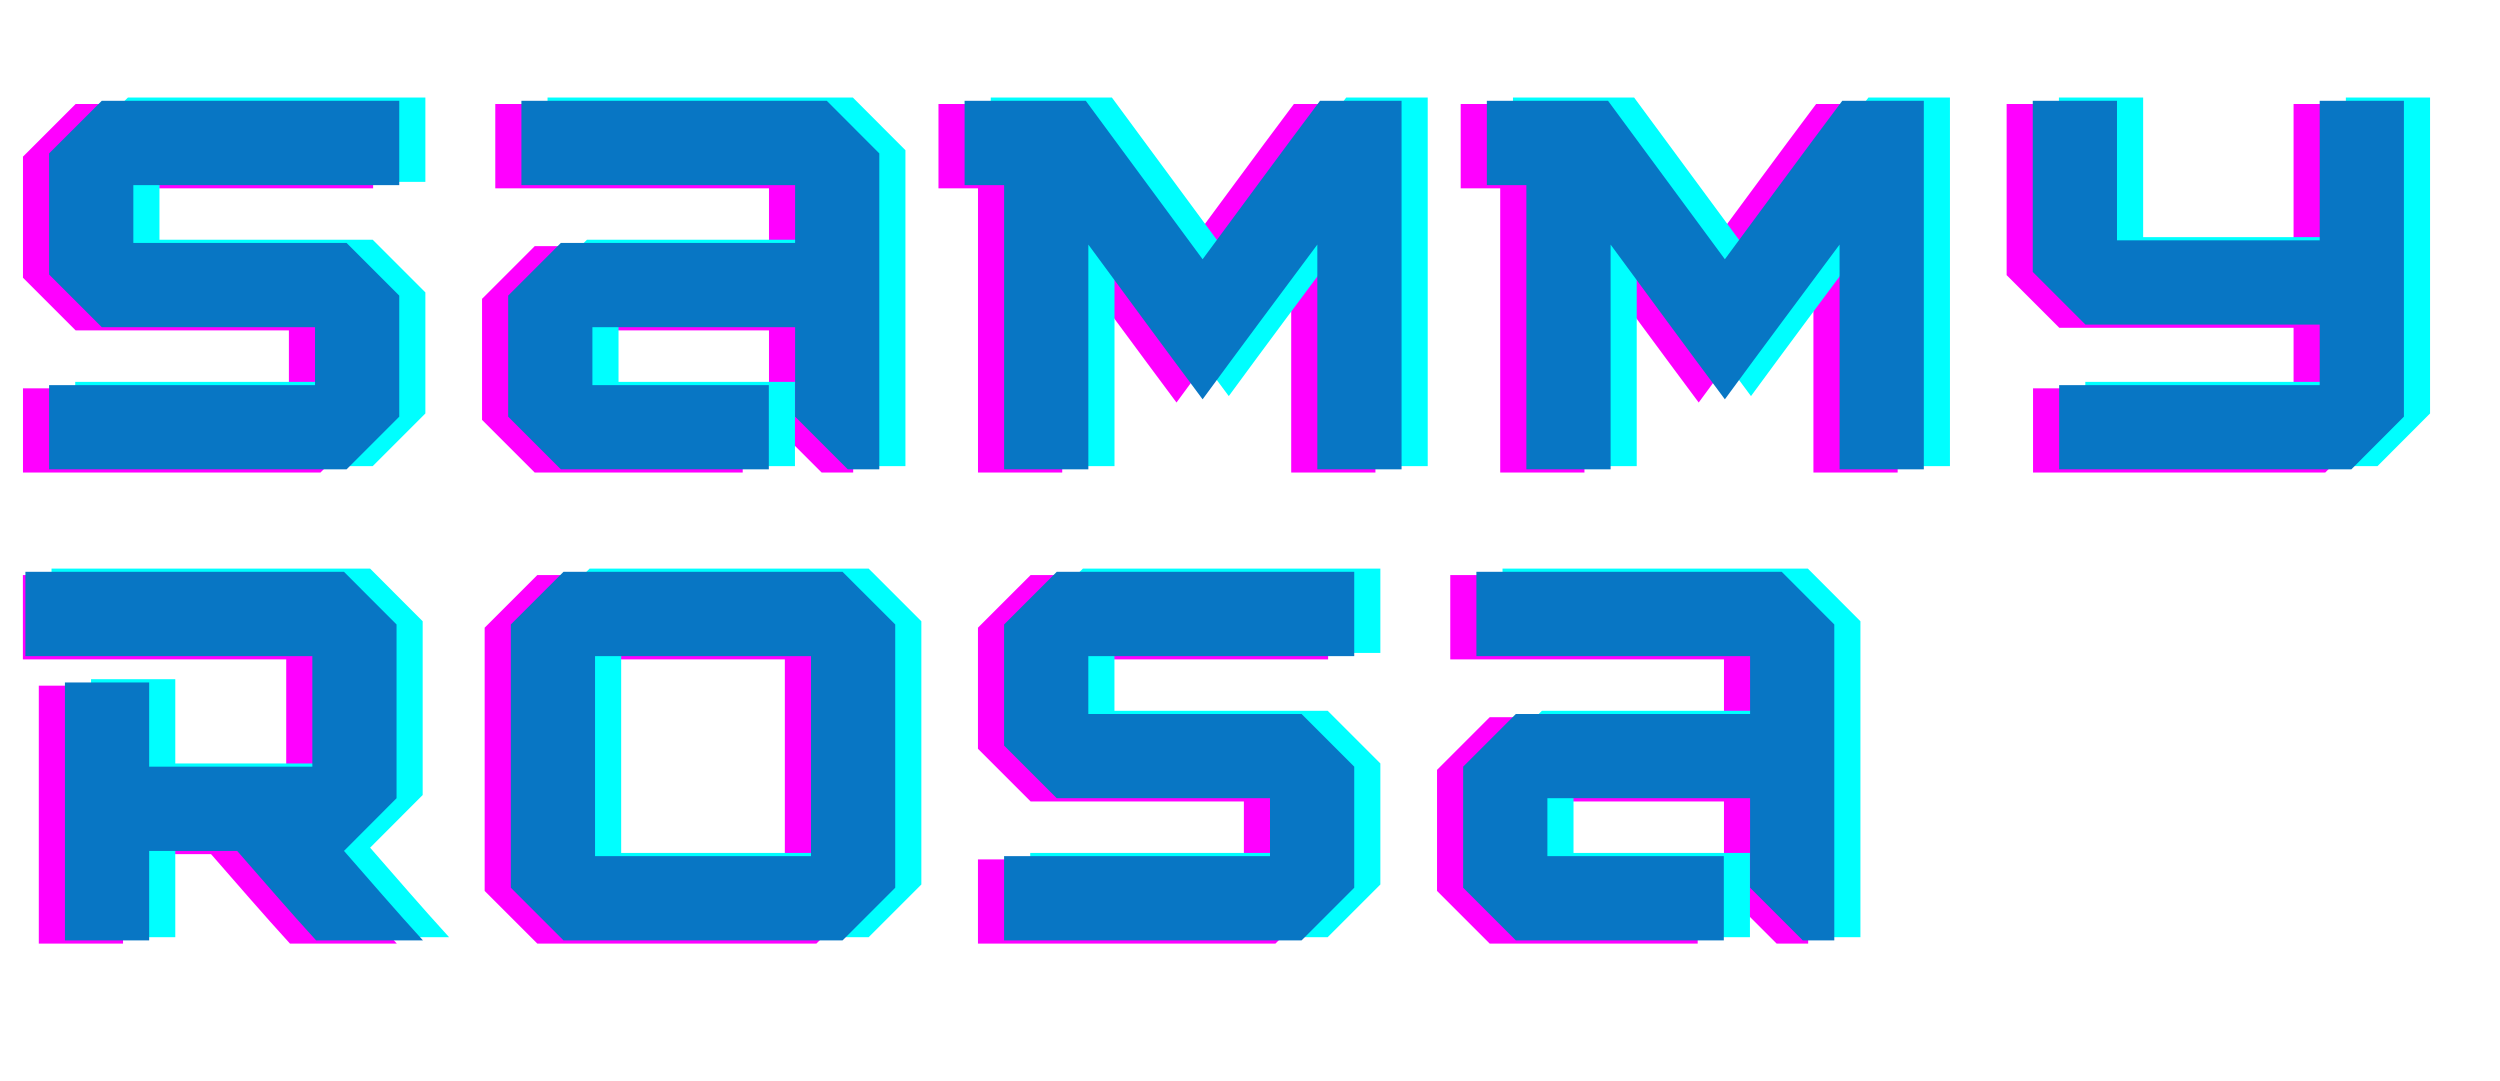 <svg xmlns="http://www.w3.org/2000/svg" xmlns:xlink="http://www.w3.org/1999/xlink" width="111" zoomAndPan="magnify" viewBox="0 0 83.25 36" height="48" preserveAspectRatio="xMidYMid meet" version="1.0"><defs><g/><clipPath id="a3b8cfb069"><path d="M 0.762 3 L 13 3 L 13 16 L 0.762 16 Z M 0.762 3 " clip-rule="nonzero"/></clipPath><clipPath id="01b2957ad3"><path d="M 0.762 19 L 14 19 L 14 32 L 0.762 32 Z M 0.762 19 " clip-rule="nonzero"/></clipPath><clipPath id="a488ac794a"><path d="M 0.762 19 L 15 19 L 15 32 L 0.762 32 Z M 0.762 19 " clip-rule="nonzero"/></clipPath></defs><g clip-path="url(#a3b8cfb069)"><g fill="#ff00ff" fill-opacity="1"><g transform="translate(-0.11, 15.736)"><g><path d="M 10.781 0 L 12.535 -1.754 L 12.535 -5.785 L 10.781 -7.539 L 3.68 -7.539 L 3.68 -9.465 L 12.535 -9.465 L 12.535 -12.273 L 2.629 -12.273 L 0.875 -10.52 L 0.875 -6.488 L 2.629 -4.734 L 9.73 -4.734 L 9.73 -2.805 L 0.875 -2.805 L 0.875 0 Z M 10.781 0 "/></g></g></g></g><g fill="#ff00ff" fill-opacity="1"><g transform="translate(15.177, 15.736)"><g><path d="M 13.234 0 L 13.234 -10.52 L 11.484 -12.273 L 1.316 -12.273 L 1.316 -9.465 L 10.43 -9.465 L 10.43 -7.539 L 2.629 -7.539 L 0.875 -5.785 L 0.875 -1.754 L 2.629 0 L 9.555 0 L 9.555 -2.805 L 3.68 -2.805 L 3.68 -4.734 L 10.43 -4.734 L 10.43 -1.754 L 12.184 0 Z M 13.234 0 "/></g></g></g><g fill="#ff00ff" fill-opacity="1"><g transform="translate(31.165, 15.736)"><g><path d="M 4.121 -12.273 L 0.086 -12.273 L 0.086 -9.465 L 1.402 -9.465 L 1.402 0 L 4.207 0 L 4.207 -7.484 C 5.469 -5.77 6.73 -4.051 8.012 -2.332 C 9.273 -4.051 10.555 -5.77 11.832 -7.484 L 11.832 0 L 14.637 0 L 14.637 -12.273 L 11.922 -12.273 C 10.605 -10.52 9.309 -8.746 8.012 -6.996 Z M 4.121 -12.273 "/></g></g></g><g fill="#ff00ff" fill-opacity="1"><g transform="translate(48.555, 15.736)"><g><path d="M 4.121 -12.273 L 0.086 -12.273 L 0.086 -9.465 L 1.402 -9.465 L 1.402 0 L 4.207 0 L 4.207 -7.484 C 5.469 -5.77 6.73 -4.051 8.012 -2.332 C 9.273 -4.051 10.555 -5.77 11.832 -7.484 L 11.832 0 L 14.637 0 L 14.637 -12.273 L 11.922 -12.273 C 10.605 -10.52 9.309 -8.746 8.012 -6.996 Z M 4.121 -12.273 "/></g></g></g><g fill="#ff00ff" fill-opacity="1"><g transform="translate(65.946, 15.736)"><g><path d="M 11.484 0 L 13.234 -1.754 L 13.234 -12.273 L 10.43 -12.273 L 10.43 -7.625 L 3.68 -7.625 L 3.68 -12.273 L 0.875 -12.273 L 0.875 -6.574 L 2.629 -4.82 L 10.43 -4.82 L 10.43 -2.805 L 1.754 -2.805 L 1.754 0 Z M 11.484 0 "/></g></g></g><g fill="#00ffff" fill-opacity="1"><g transform="translate(1.63, 15.522)"><g><path d="M 10.781 0 L 12.535 -1.754 L 12.535 -5.785 L 10.781 -7.539 L 3.68 -7.539 L 3.68 -9.465 L 12.535 -9.465 L 12.535 -12.273 L 2.629 -12.273 L 0.875 -10.52 L 0.875 -6.488 L 2.629 -4.734 L 9.73 -4.734 L 9.73 -2.805 L 0.875 -2.805 L 0.875 0 Z M 10.781 0 "/></g></g></g><g fill="#00ffff" fill-opacity="1"><g transform="translate(16.917, 15.522)"><g><path d="M 13.234 0 L 13.234 -10.52 L 11.484 -12.273 L 1.316 -12.273 L 1.316 -9.465 L 10.43 -9.465 L 10.43 -7.539 L 2.629 -7.539 L 0.875 -5.785 L 0.875 -1.754 L 2.629 0 L 9.555 0 L 9.555 -2.805 L 3.68 -2.805 L 3.68 -4.734 L 10.43 -4.734 L 10.43 -1.754 L 12.184 0 Z M 13.234 0 "/></g></g></g><g fill="#00ffff" fill-opacity="1"><g transform="translate(32.906, 15.522)"><g><path d="M 4.121 -12.273 L 0.086 -12.273 L 0.086 -9.465 L 1.402 -9.465 L 1.402 0 L 4.207 0 L 4.207 -7.484 C 5.469 -5.77 6.73 -4.051 8.012 -2.332 C 9.273 -4.051 10.555 -5.77 11.832 -7.484 L 11.832 0 L 14.637 0 L 14.637 -12.273 L 11.922 -12.273 C 10.605 -10.52 9.309 -8.746 8.012 -6.996 Z M 4.121 -12.273 "/></g></g></g><g fill="#00ffff" fill-opacity="1"><g transform="translate(50.296, 15.522)"><g><path d="M 4.121 -12.273 L 0.086 -12.273 L 0.086 -9.465 L 1.402 -9.465 L 1.402 0 L 4.207 0 L 4.207 -7.484 C 5.469 -5.77 6.73 -4.051 8.012 -2.332 C 9.273 -4.051 10.555 -5.77 11.832 -7.484 L 11.832 0 L 14.637 0 L 14.637 -12.273 L 11.922 -12.273 C 10.605 -10.52 9.309 -8.746 8.012 -6.996 Z M 4.121 -12.273 "/></g></g></g><g fill="#00ffff" fill-opacity="1"><g transform="translate(67.687, 15.522)"><g><path d="M 11.484 0 L 13.234 -1.754 L 13.234 -12.273 L 10.43 -12.273 L 10.43 -7.625 L 3.68 -7.625 L 3.68 -12.273 L 0.875 -12.273 L 0.875 -6.574 L 2.629 -4.82 L 10.43 -4.82 L 10.43 -2.805 L 1.754 -2.805 L 1.754 0 Z M 11.484 0 "/></g></g></g><g fill="#0876c4" fill-opacity="1"><g transform="translate(0.76, 15.629)"><g><path d="M 10.781 0 L 12.535 -1.754 L 12.535 -5.785 L 10.781 -7.539 L 3.68 -7.539 L 3.68 -9.465 L 12.535 -9.465 L 12.535 -12.273 L 2.629 -12.273 L 0.875 -10.52 L 0.875 -6.488 L 2.629 -4.734 L 9.73 -4.734 L 9.73 -2.805 L 0.875 -2.805 L 0.875 0 Z M 10.781 0 "/></g></g></g><g fill="#0876c4" fill-opacity="1"><g transform="translate(16.047, 15.629)"><g><path d="M 13.234 0 L 13.234 -10.52 L 11.484 -12.273 L 1.316 -12.273 L 1.316 -9.465 L 10.43 -9.465 L 10.43 -7.539 L 2.629 -7.539 L 0.875 -5.785 L 0.875 -1.754 L 2.629 0 L 9.555 0 L 9.555 -2.805 L 3.68 -2.805 L 3.68 -4.734 L 10.43 -4.734 L 10.43 -1.754 L 12.184 0 Z M 13.234 0 "/></g></g></g><g fill="#0876c4" fill-opacity="1"><g transform="translate(32.035, 15.629)"><g><path d="M 4.121 -12.273 L 0.086 -12.273 L 0.086 -9.465 L 1.402 -9.465 L 1.402 0 L 4.207 0 L 4.207 -7.484 C 5.469 -5.77 6.73 -4.051 8.012 -2.332 C 9.273 -4.051 10.555 -5.77 11.832 -7.484 L 11.832 0 L 14.637 0 L 14.637 -12.273 L 11.922 -12.273 C 10.605 -10.52 9.309 -8.746 8.012 -6.996 Z M 4.121 -12.273 "/></g></g></g><g fill="#0876c4" fill-opacity="1"><g transform="translate(49.426, 15.629)"><g><path d="M 4.121 -12.273 L 0.086 -12.273 L 0.086 -9.465 L 1.402 -9.465 L 1.402 0 L 4.207 0 L 4.207 -7.484 C 5.469 -5.77 6.73 -4.051 8.012 -2.332 C 9.273 -4.051 10.555 -5.77 11.832 -7.484 L 11.832 0 L 14.637 0 L 14.637 -12.273 L 11.922 -12.273 C 10.605 -10.52 9.309 -8.746 8.012 -6.996 Z M 4.121 -12.273 "/></g></g></g><g fill="#0876c4" fill-opacity="1"><g transform="translate(66.816, 15.629)"><g><path d="M 11.484 0 L 13.234 -1.754 L 13.234 -12.273 L 10.43 -12.273 L 10.43 -7.625 L 3.68 -7.625 L 3.68 -12.273 L 0.875 -12.273 L 0.875 -6.574 L 2.629 -4.82 L 10.43 -4.82 L 10.43 -2.805 L 1.754 -2.805 L 1.754 0 Z M 11.484 0 "/></g></g></g><g clip-path="url(#01b2957ad3)"><g fill="#ff00ff" fill-opacity="1"><g transform="translate(-0.11, 31.422)"><g><path d="M 10.695 -2.98 L 12.445 -4.734 L 12.445 -10.52 L 10.695 -12.273 L 0.086 -12.273 L 0.086 -9.465 L 9.641 -9.465 L 9.641 -5.785 L 4.207 -5.785 L 4.207 -8.59 L 1.402 -8.59 L 1.402 0 L 4.207 0 L 4.207 -2.98 L 7.137 -2.98 C 8.012 -1.98 8.871 -0.98 9.766 0 L 13.324 0 C 12.43 -0.98 11.57 -1.98 10.695 -2.98 Z M 10.695 -2.98 "/></g></g></g></g><g fill="#ff00ff" fill-opacity="1"><g transform="translate(15.264, 31.422)"><g><path d="M 11.922 0 L 13.676 -1.754 L 13.676 -10.52 L 11.922 -12.273 L 2.629 -12.273 L 0.875 -10.52 L 0.875 -1.754 L 2.629 0 Z M 10.871 -2.805 L 3.68 -2.805 L 3.68 -9.465 L 10.871 -9.465 Z M 10.871 -2.805 "/></g></g></g><g fill="#ff00ff" fill-opacity="1"><g transform="translate(31.691, 31.422)"><g><path d="M 10.781 0 L 12.535 -1.754 L 12.535 -5.785 L 10.781 -7.539 L 3.68 -7.539 L 3.68 -9.465 L 12.535 -9.465 L 12.535 -12.273 L 2.629 -12.273 L 0.875 -10.52 L 0.875 -6.488 L 2.629 -4.734 L 9.73 -4.734 L 9.73 -2.805 L 0.875 -2.805 L 0.875 0 Z M 10.781 0 "/></g></g></g><g fill="#ff00ff" fill-opacity="1"><g transform="translate(46.978, 31.422)"><g><path d="M 13.234 0 L 13.234 -10.52 L 11.484 -12.273 L 1.316 -12.273 L 1.316 -9.465 L 10.43 -9.465 L 10.43 -7.539 L 2.629 -7.539 L 0.875 -5.785 L 0.875 -1.754 L 2.629 0 L 9.555 0 L 9.555 -2.805 L 3.68 -2.805 L 3.68 -4.734 L 10.43 -4.734 L 10.43 -1.754 L 12.184 0 Z M 13.234 0 "/></g></g></g><g fill="#00ffff" fill-opacity="1"><g transform="translate(1.63, 31.208)"><g><path d="M 10.695 -2.98 L 12.445 -4.734 L 12.445 -10.52 L 10.695 -12.273 L 0.086 -12.273 L 0.086 -9.465 L 9.641 -9.465 L 9.641 -5.785 L 4.207 -5.785 L 4.207 -8.59 L 1.402 -8.59 L 1.402 0 L 4.207 0 L 4.207 -2.98 L 7.137 -2.98 C 8.012 -1.98 8.871 -0.98 9.766 0 L 13.324 0 C 12.43 -0.98 11.57 -1.98 10.695 -2.98 Z M 10.695 -2.98 "/></g></g></g><g fill="#00ffff" fill-opacity="1"><g transform="translate(17.005, 31.208)"><g><path d="M 11.922 0 L 13.676 -1.754 L 13.676 -10.52 L 11.922 -12.273 L 2.629 -12.273 L 0.875 -10.52 L 0.875 -1.754 L 2.629 0 Z M 10.871 -2.805 L 3.68 -2.805 L 3.68 -9.465 L 10.871 -9.465 Z M 10.871 -2.805 "/></g></g></g><g fill="#00ffff" fill-opacity="1"><g transform="translate(33.431, 31.208)"><g><path d="M 10.781 0 L 12.535 -1.754 L 12.535 -5.785 L 10.781 -7.539 L 3.68 -7.539 L 3.68 -9.465 L 12.535 -9.465 L 12.535 -12.273 L 2.629 -12.273 L 0.875 -10.52 L 0.875 -6.488 L 2.629 -4.734 L 9.73 -4.734 L 9.73 -2.805 L 0.875 -2.805 L 0.875 0 Z M 10.781 0 "/></g></g></g><g fill="#00ffff" fill-opacity="1"><g transform="translate(48.718, 31.208)"><g><path d="M 13.234 0 L 13.234 -10.52 L 11.484 -12.273 L 1.316 -12.273 L 1.316 -9.465 L 10.43 -9.465 L 10.43 -7.539 L 2.629 -7.539 L 0.875 -5.785 L 0.875 -1.754 L 2.629 0 L 9.555 0 L 9.555 -2.805 L 3.68 -2.805 L 3.68 -4.734 L 10.43 -4.734 L 10.43 -1.754 L 12.184 0 Z M 13.234 0 "/></g></g></g><g clip-path="url(#a488ac794a)"><g fill="#0876c4" fill-opacity="1"><g transform="translate(0.76, 31.315)"><g><path d="M 10.695 -2.98 L 12.445 -4.734 L 12.445 -10.52 L 10.695 -12.273 L 0.086 -12.273 L 0.086 -9.465 L 9.641 -9.465 L 9.641 -5.785 L 4.207 -5.785 L 4.207 -8.59 L 1.402 -8.59 L 1.402 0 L 4.207 0 L 4.207 -2.98 L 7.137 -2.98 C 8.012 -1.98 8.871 -0.98 9.766 0 L 13.324 0 C 12.43 -0.98 11.57 -1.98 10.695 -2.98 Z M 10.695 -2.98 "/></g></g></g></g><g fill="#0876c4" fill-opacity="1"><g transform="translate(16.135, 31.315)"><g><path d="M 11.922 0 L 13.676 -1.754 L 13.676 -10.52 L 11.922 -12.273 L 2.629 -12.273 L 0.875 -10.52 L 0.875 -1.754 L 2.629 0 Z M 10.871 -2.805 L 3.68 -2.805 L 3.68 -9.465 L 10.871 -9.465 Z M 10.871 -2.805 "/></g></g></g><g fill="#0876c4" fill-opacity="1"><g transform="translate(32.561, 31.315)"><g><path d="M 10.781 0 L 12.535 -1.754 L 12.535 -5.785 L 10.781 -7.539 L 3.68 -7.539 L 3.68 -9.465 L 12.535 -9.465 L 12.535 -12.273 L 2.629 -12.273 L 0.875 -10.52 L 0.875 -6.488 L 2.629 -4.734 L 9.73 -4.734 L 9.73 -2.805 L 0.875 -2.805 L 0.875 0 Z M 10.781 0 "/></g></g></g><g fill="#0876c4" fill-opacity="1"><g transform="translate(47.848, 31.315)"><g><path d="M 13.234 0 L 13.234 -10.52 L 11.484 -12.273 L 1.316 -12.273 L 1.316 -9.465 L 10.43 -9.465 L 10.43 -7.539 L 2.629 -7.539 L 0.875 -5.785 L 0.875 -1.754 L 2.629 0 L 9.555 0 L 9.555 -2.805 L 3.68 -2.805 L 3.68 -4.734 L 10.43 -4.734 L 10.43 -1.754 L 12.184 0 Z M 13.234 0 "/></g></g></g></svg>